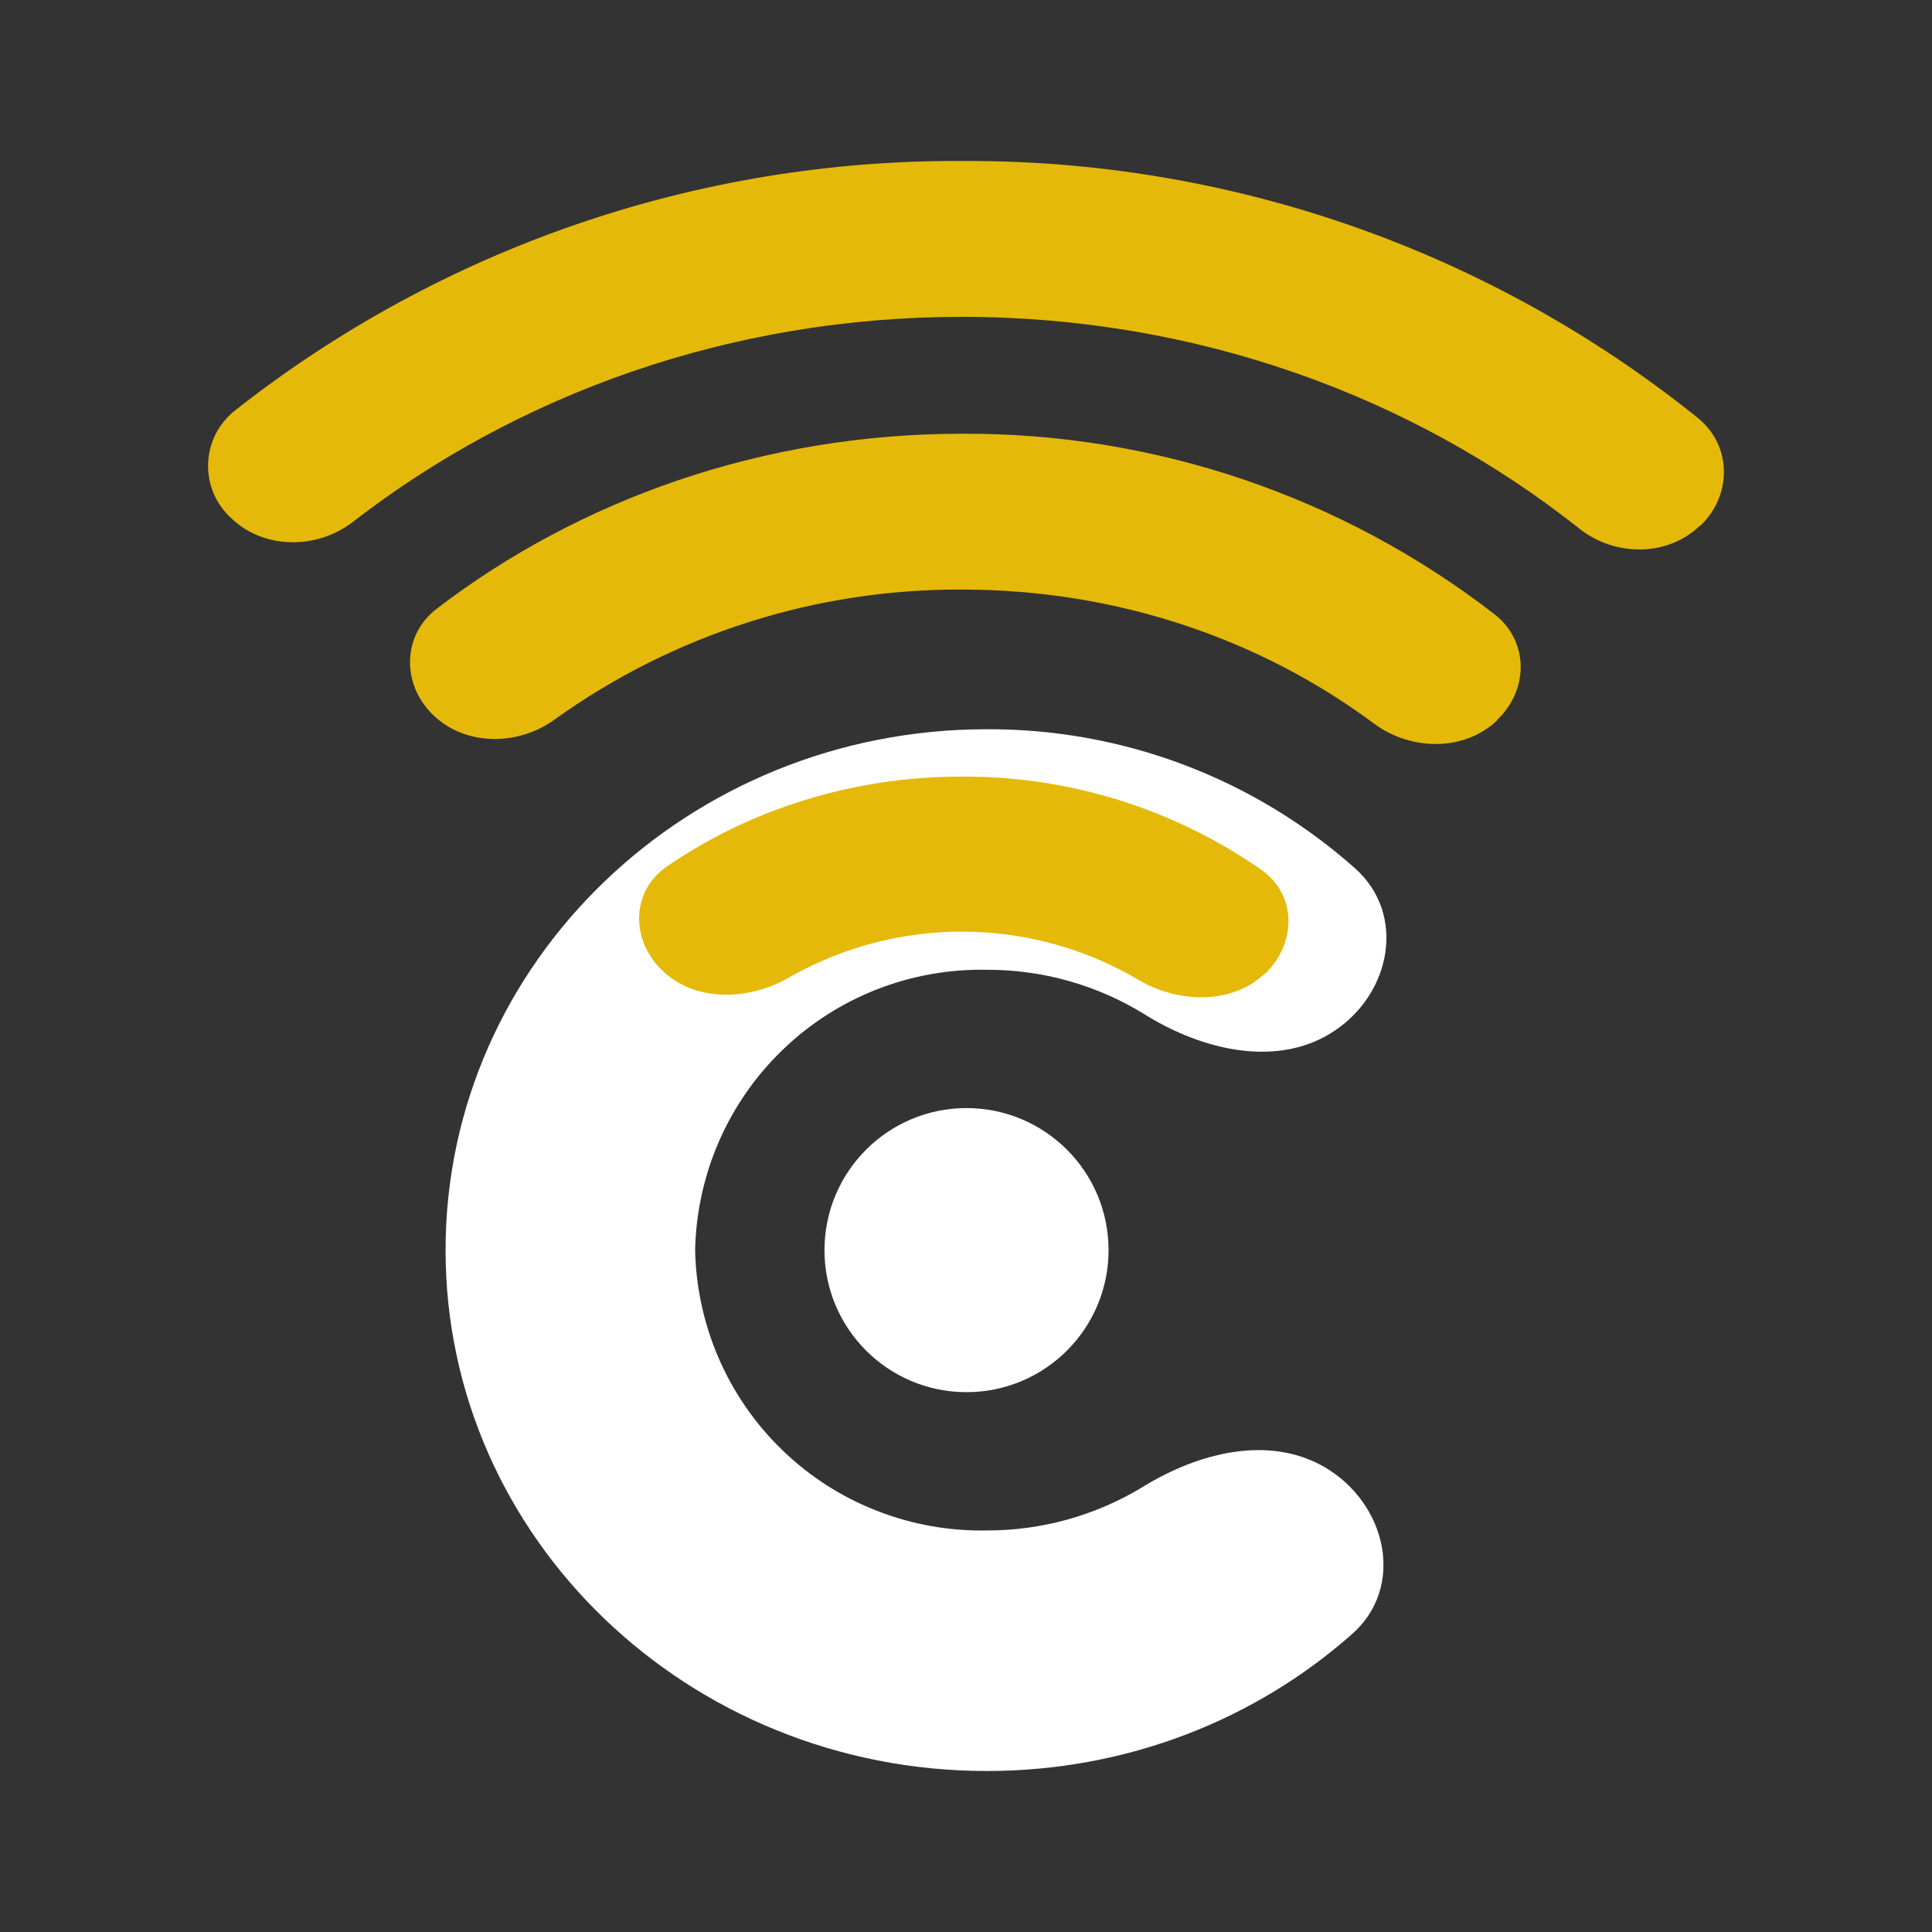<svg width="24" height="24" viewBox="0 0 24 24" fill="none" xmlns="http://www.w3.org/2000/svg">
<rect x="0" y="0" width="24" height="24" fill="#333333" stroke="none"/>
<path d="M12.006 17.294C12.981 17.294 13.771 16.504 13.771 15.53C13.771 14.555 12.981 13.765 12.006 13.765C11.032 13.765 10.242 14.555 10.242 15.53C10.242 16.504 11.032 17.294 12.006 17.294Z" fill="white"/>
<path d="M16.453 18.224C15.759 17.823 14.888 18.047 14.206 18.465C13.62 18.824 12.946 19.013 12.259 19.012C11.792 19.021 11.328 18.938 10.894 18.768C10.459 18.599 10.062 18.345 9.726 18.021C9.389 17.698 9.12 17.311 8.933 16.884C8.746 16.456 8.645 15.996 8.635 15.53C8.645 15.063 8.746 14.603 8.933 14.175C9.12 13.748 9.389 13.361 9.726 13.038C10.062 12.714 10.459 12.46 10.894 12.29C11.328 12.12 11.792 12.038 12.259 12.047C12.951 12.045 13.629 12.236 14.218 12.6C14.941 13.053 15.894 13.277 16.594 12.794C17.282 12.324 17.465 11.359 16.841 10.794C15.579 9.668 13.944 9.05 12.253 9.059C8.553 9.059 5.535 11.953 5.535 15.53C5.535 19.106 8.547 22 12.259 22C14.006 22 15.594 21.359 16.788 20.306C17.465 19.718 17.229 18.676 16.453 18.224Z" fill="white"/>
<path d="M21.123 6.53C21.517 6.153 21.517 5.541 21.094 5.194C18.503 3.109 15.273 1.981 11.947 2C8.673 1.982 5.49 3.075 2.918 5.1C2.818 5.179 2.737 5.279 2.679 5.392C2.622 5.505 2.59 5.63 2.585 5.757C2.581 5.884 2.604 6.01 2.653 6.128C2.703 6.245 2.777 6.35 2.871 6.435C3.271 6.824 3.929 6.83 4.377 6.488C6.435 4.894 9.071 3.936 11.947 3.936C14.87 3.936 17.547 4.924 19.617 6.565C20.059 6.918 20.717 6.918 21.117 6.53H21.123ZM18.594 8.947C18.994 8.571 18.994 7.965 18.565 7.63C16.672 6.166 14.345 5.377 11.953 5.388C9.482 5.388 7.206 6.2 5.429 7.559C4.994 7.888 4.988 8.5 5.376 8.877C5.776 9.271 6.435 9.271 6.894 8.935C8.368 7.878 10.139 7.314 11.953 7.324C13.888 7.324 15.671 7.947 17.076 8.994C17.535 9.33 18.194 9.335 18.6 8.947H18.594ZM15.718 12.094C16.106 11.718 16.112 11.118 15.671 10.806C14.579 10.045 13.278 9.64 11.947 9.647C10.576 9.647 9.312 10.059 8.282 10.765C7.835 11.077 7.835 11.677 8.224 12.053C8.624 12.447 9.294 12.435 9.794 12.147C10.456 11.767 11.207 11.569 11.971 11.573C12.734 11.577 13.483 11.783 14.141 12.171C14.635 12.465 15.306 12.482 15.712 12.094H15.718Z" fill="#E5B909"/>
</svg>
